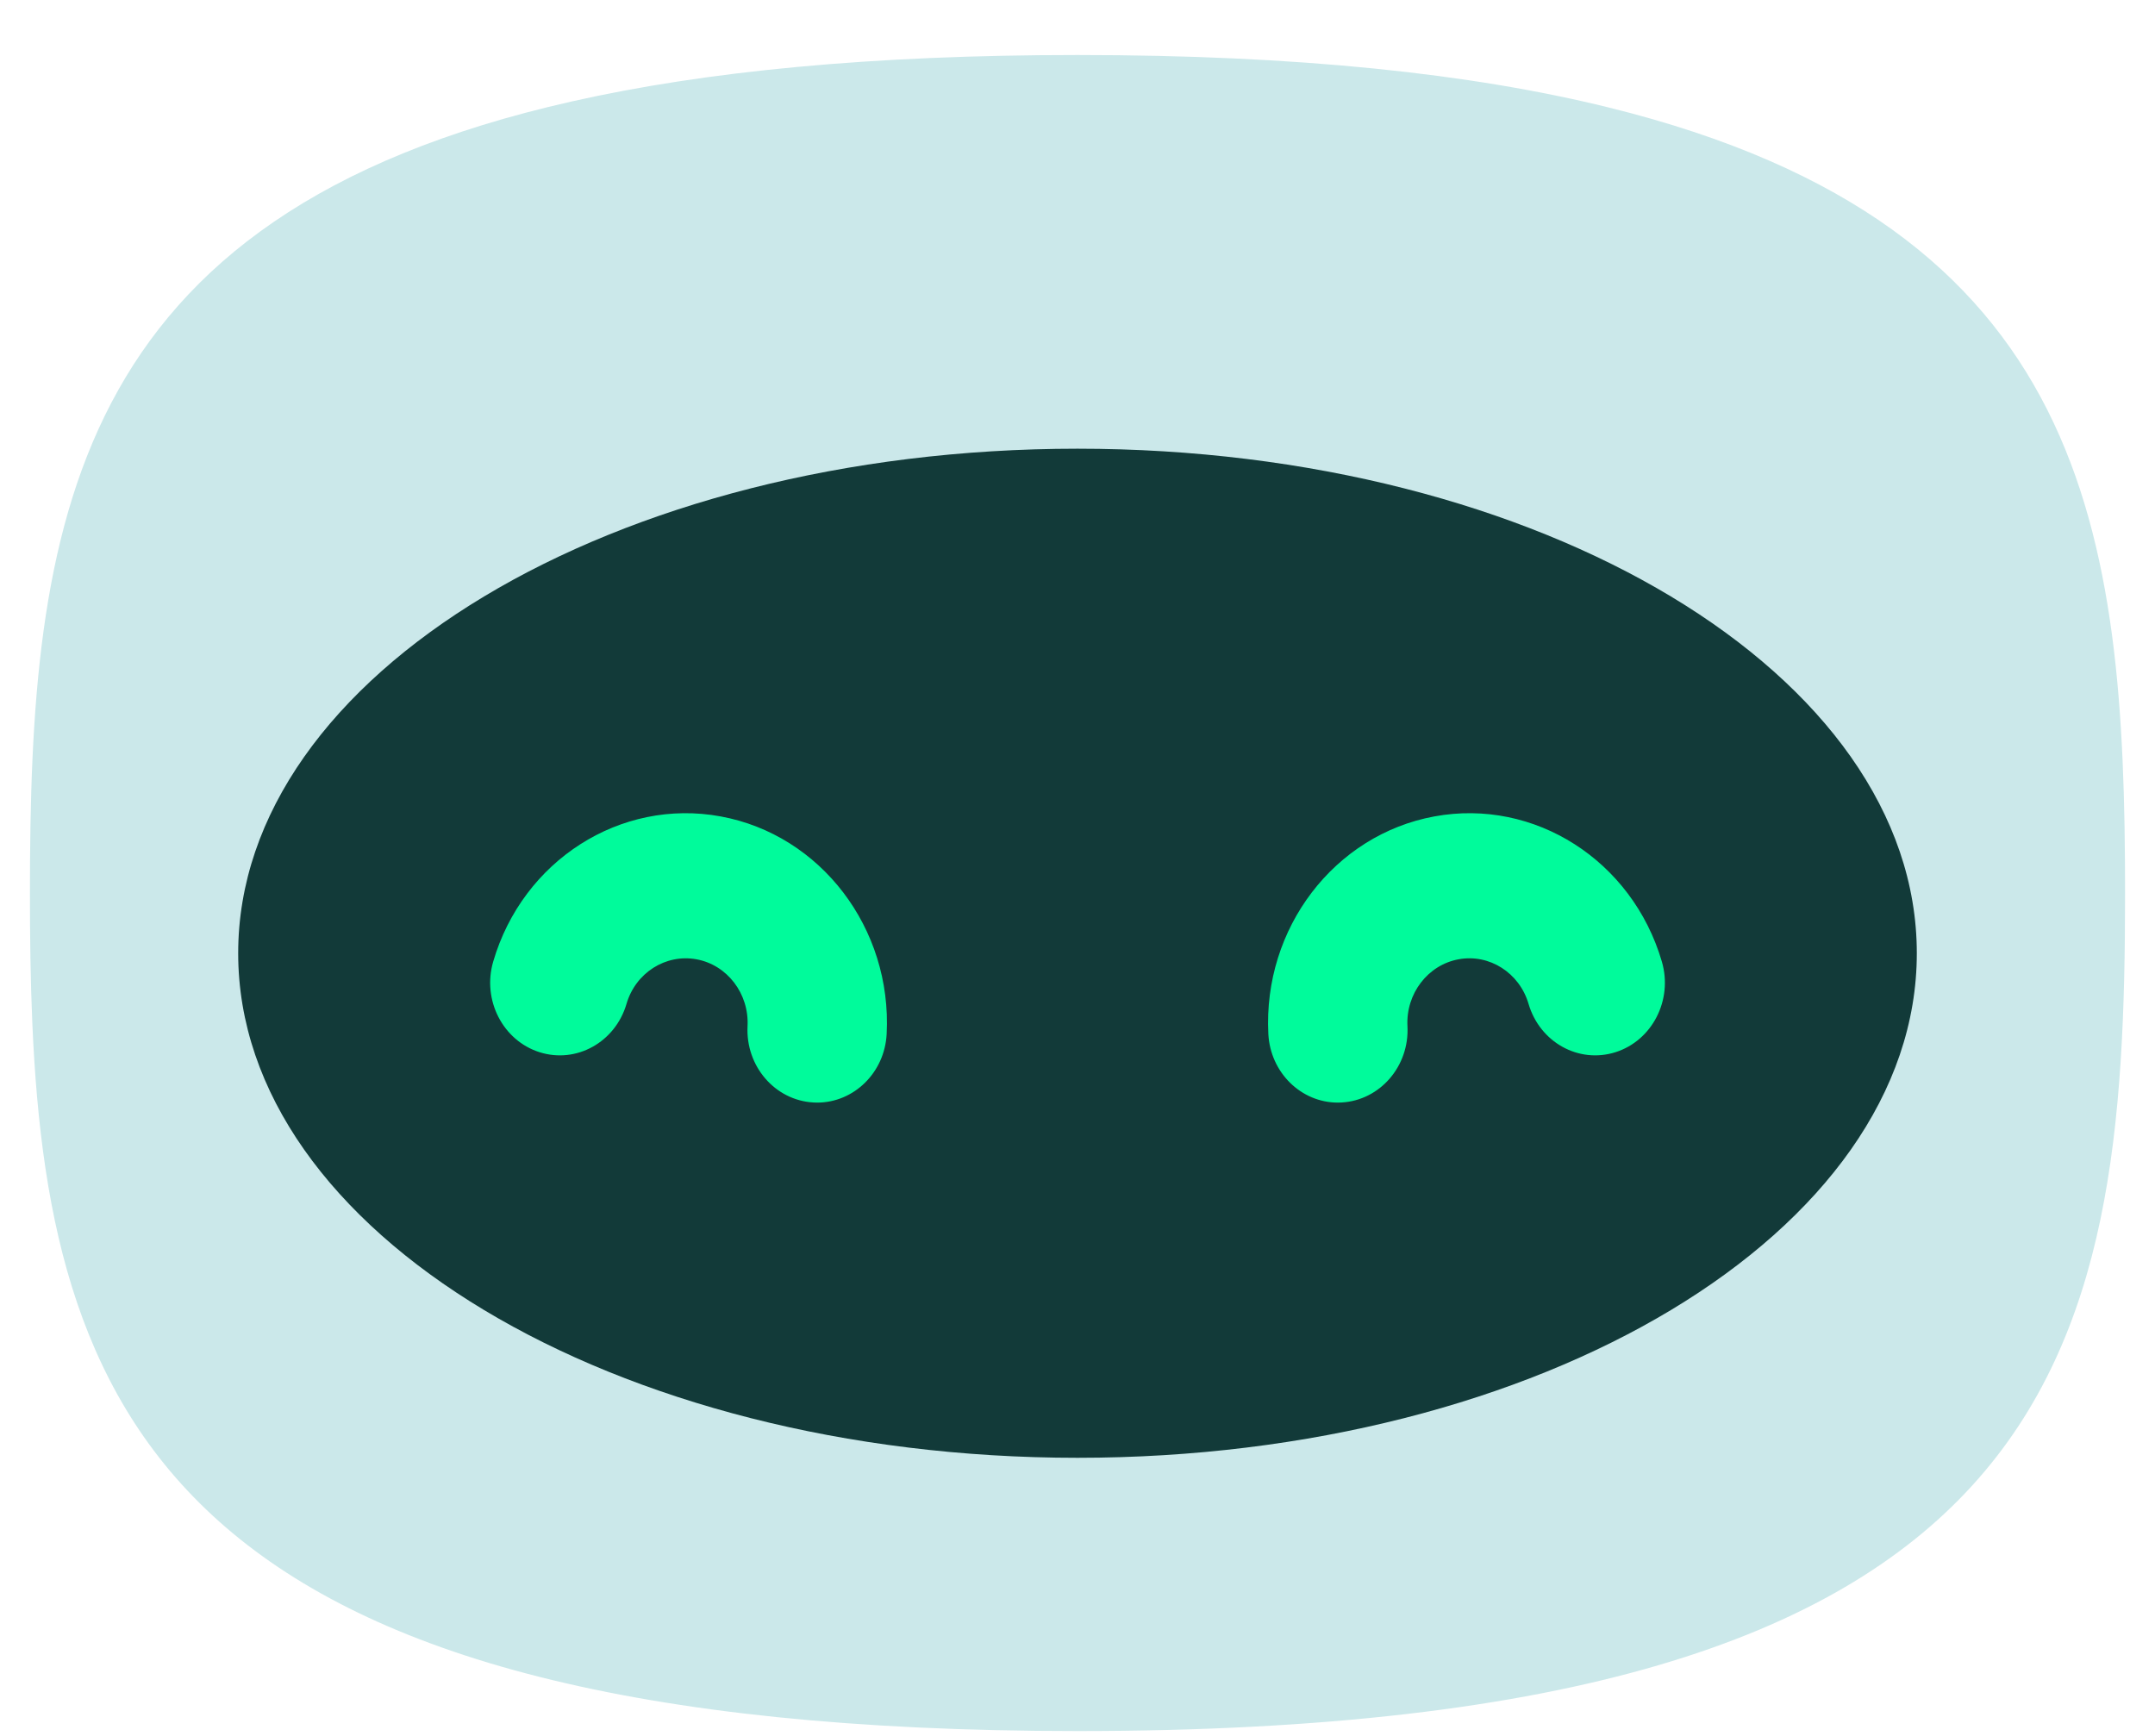 <svg width="36" height="29" viewBox="0 0 36 29" fill="none" xmlns="http://www.w3.org/2000/svg">
<path d="M35.5 14.919C35.5 22.651 34.522 28.919 18 28.919C3.057 28.919 0.829 23.792 0.54 17.092C0.509 16.383 0.5 15.658 0.5 14.919C0.5 8.801 1.112 3.6 9.551 1.695C11.778 1.192 14.55 0.919 18 0.919C21.671 0.919 24.575 1.228 26.871 1.795C34.909 3.776 35.5 8.905 35.5 14.919Z" fill="#CBE8EA"/>
<path d="M18 24.354C25.744 24.354 32.021 20.58 32.021 15.925C32.021 11.27 25.744 7.496 18 7.496C10.257 7.496 3.979 11.27 3.979 15.925C3.979 20.58 10.257 24.354 18 24.354Z" fill="#123A39"/>
<path d="M13.651 18.42C13.63 18.42 13.609 18.419 13.588 18.418C12.946 18.382 12.454 17.811 12.488 17.143C12.516 16.601 12.149 16.12 11.635 16.026C11.12 15.932 10.617 16.252 10.466 16.771C10.278 17.412 9.628 17.773 9.013 17.578C8.399 17.383 8.052 16.705 8.239 16.065C8.733 14.374 10.367 13.331 12.039 13.639C13.711 13.946 14.903 15.508 14.812 17.273C14.779 17.919 14.265 18.42 13.651 18.42Z" fill="#00FB9B"/>
<path d="M22.349 18.42C21.735 18.42 21.222 17.919 21.188 17.273C21.098 15.508 22.29 13.946 23.962 13.639C25.634 13.331 27.267 14.375 27.762 16.065C27.949 16.705 27.602 17.383 26.987 17.578C26.372 17.773 25.723 17.412 25.535 16.771C25.383 16.252 24.881 15.931 24.366 16.026C23.852 16.12 23.484 16.601 23.512 17.143C23.547 17.811 23.054 18.382 22.413 18.418C22.391 18.419 22.37 18.42 22.349 18.42Z" fill="#00FB9B"/>
</svg>

